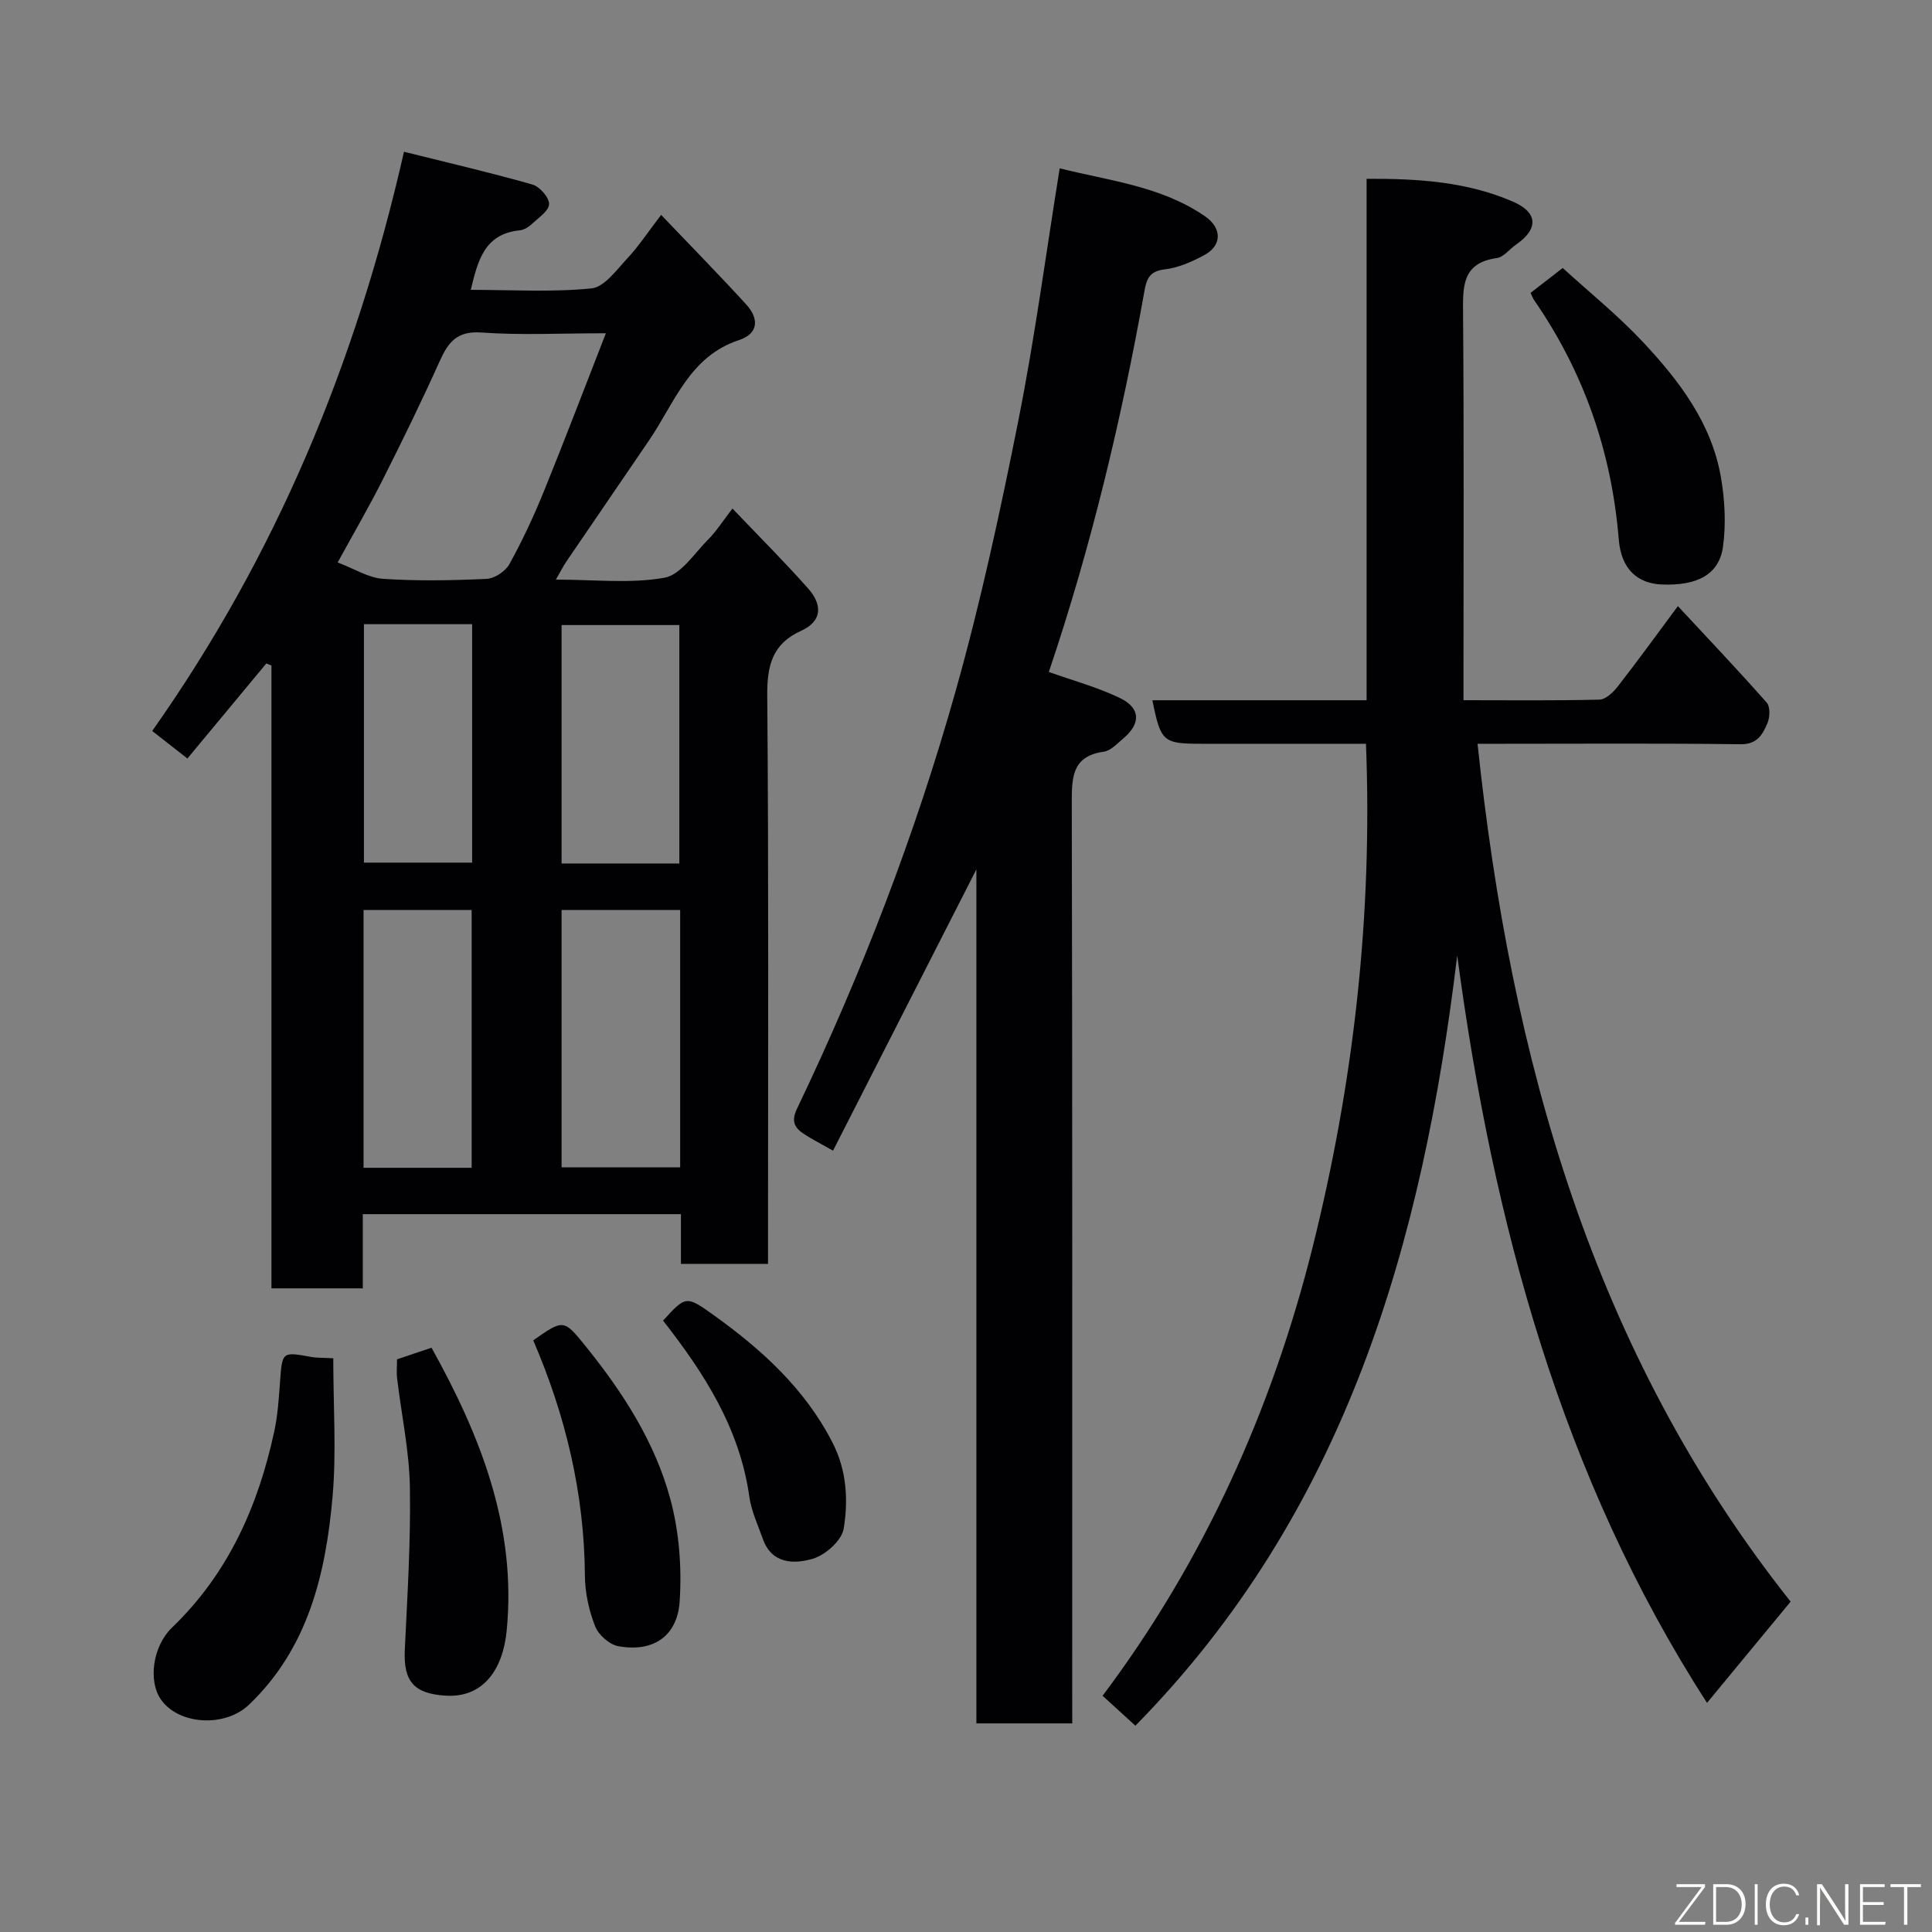 <svg enable-background="new 0 0 400 400" viewBox="0 0 400 400" xmlns="http://www.w3.org/2000/svg"><rect x="0" y="0" width="400" height="400" fill="#808080" stroke="none"/><g fill="#010103"><path d="m140.98 261.68c0-3.63 0-6.78 0-10.3-21.89 0-43.6 0-65.87 0v15.36c-6.47 0-12.41 0-18.91 0 0-42.94 0-85.95 0-128.95-.35-.14-.71-.29-1.06-.43-5.37 6.47-10.75 12.95-16.34 19.68-2.48-1.94-4.72-3.7-7.29-5.7 25.53-36.18 42.14-75.9 52.13-119.92 9.17 2.29 17.94 4.32 26.58 6.78 1.51.43 3.46 2.65 3.46 4.04 0 1.37-2.15 2.82-3.5 4.08-.69.65-1.67 1.28-2.58 1.37-7.32.72-8.68 6.3-10.13 12.32 8.45 0 16.78.52 24.98-.3 2.67-.27 5.2-3.82 7.43-6.21 2.33-2.49 4.22-5.38 7-9.01 5.98 6.27 11.92 12.31 17.63 18.56 2.58 2.82 2.64 5.99-1.48 7.35-10.3 3.38-13.37 13.03-18.66 20.79-5.7 8.35-11.41 16.69-17.09 25.04-.7 1.03-1.26 2.16-2.19 3.77 7.95 0 15.38.87 22.45-.38 3.43-.61 6.25-5.1 9.16-8.01 1.6-1.6 2.83-3.58 4.95-6.32 5.47 5.74 10.76 11.01 15.7 16.59 2.8 3.17 3.07 6.66-1.49 8.72-5.95 2.69-7.06 7.16-7.01 13.4.31 37.31.16 74.62.16 111.93v5.74c-6.05.01-11.77.01-18.03.01zm-15.54-192.68c-9.53 0-17.7.43-25.8-.16-5.08-.36-6.87 2.07-8.63 5.99-3.73 8.29-7.73 16.47-11.83 24.6-2.8 5.55-5.94 10.94-9.27 17.02 3.45 1.3 6.37 3.19 9.4 3.39 7.12.48 14.29.34 21.43.01 1.66-.08 3.9-1.56 4.72-3.04 2.67-4.83 5.03-9.88 7.11-15 4.33-10.65 8.41-21.41 12.87-32.81zm15.38 119.41c-8.59 0-16.63 0-24.55 0v53.27h24.55c0-17.91 0-35.49 0-53.27zm-.17-9.63c0-16.78 0-33.15 0-49.37-8.41 0-16.45 0-24.38 0v49.37zm-43 63c0-18.12 0-35.82 0-53.37-7.74 0-15.12 0-22.38 0v53.37zm-22.3-112.55v49.37h22.4c0-16.65 0-32.9 0-49.37-7.52 0-14.78 0-22.4 0z"/><path d="m370.73 331.6c-5.88 7.12-11.46 13.87-17.31 20.96-30.16-46.74-44.34-99.55-51.72-154.73-7.16 59.45-22.96 115.04-66.63 159.46-2.18-1.99-4.22-3.85-6.79-6.2 20.84-27.72 35.06-59.13 43.51-92.98 8.46-33.93 12.41-68.48 11.02-104.12-11.46 0-22.73 0-34 0-8.03 0-8.48-.39-10.22-9.01h44.35c0-36.07 0-71.79 0-107.96 10.73-.06 20.81.62 30.26 4.71 5.28 2.28 5.34 5.7.68 8.91-1.35.93-2.55 2.59-3.98 2.79-7.27 1.02-7.03 5.94-6.99 11.54.2 24.66.09 49.32.09 73.98v6.02c9.61 0 18.88.11 28.14-.12 1.29-.03 2.83-1.48 3.75-2.66 4.12-5.28 8.05-10.71 12.5-16.7 6.41 6.9 12.53 13.33 18.39 19.98.75.85.67 3.03.15 4.25-.98 2.3-2.08 4.41-5.56 4.37-16.33-.22-32.66-.1-48.99-.1-1.64 0-3.28 0-5.47 0 6.88 65.08 23.77 125.89 64.82 177.61z"/><path d="m222 356.81c-6.86 0-13.12 0-19.85 0 0-58.7 0-117.22 0-176.81-10.16 19.94-19.81 38.86-29.68 58.23-2.46-1.39-4.25-2.31-5.93-3.39-1.96-1.26-2.81-2.6-1.55-5.25 13.38-27.96 24.52-56.83 32.9-86.65 5.19-18.46 9.25-37.27 12.99-56.08 3.4-17.11 5.68-34.43 8.52-52.01 10.44 2.61 21.07 3.72 30.07 9.92 3.53 2.43 3.6 6.02-.13 8.04-2.54 1.38-5.38 2.63-8.2 2.96-3.03.35-3.72 1.84-4.17 4.35-4.79 26.78-11.1 53.18-19.82 79 4.94 1.77 10.06 3.15 14.76 5.42 4.28 2.08 4.29 5.31.64 8.36-1.25 1.05-2.57 2.52-4.02 2.73-6.37.9-6.64 5.01-6.63 10.25.14 61.47.09 122.95.09 184.42.01 2 .01 3.98.01 6.51z"/><path d="m69 281.21c0 9.89.67 19.36-.15 28.7-1.41 15.95-5.04 31.31-17.3 43.03-5 4.78-14.59 4.18-18.25-1.1-2.61-3.76-1.76-10.95 2.34-14.89 11.64-11.2 17.82-25.17 21.15-40.63.72-3.35.94-6.82 1.19-10.26.46-6.24.39-6.23 6.56-5.1.95.17 1.94.12 4.46.25z"/><path d="m316.89 60.64c2.16-1.68 3.96-3.08 6.65-5.16 5.47 5 11.47 9.83 16.69 15.41 7.49 8.01 14.17 16.79 16.08 28 .8 4.66 1.06 9.62.42 14.28-.79 5.78-5.34 8.15-12.7 7.84-4.99-.21-8.38-3.16-8.88-9.31-1.48-18.1-7.19-34.58-17.49-49.51-.29-.4-.44-.87-.77-1.55z"/><path d="m82.2 281.43c2.55-.86 4.7-1.58 7.14-2.4 10.14 18.21 17.66 37.19 15.56 58.6-.8 8.19-4.98 13.89-12.56 13.44-6.54-.39-8.84-2.83-8.53-9.5.53-11.24 1.25-22.5 1.05-33.73-.13-7.47-1.74-14.91-2.63-22.37-.17-1.27-.03-2.59-.03-4.04z"/><path d="m110.4 277.51c6.3-4.42 6.31-4.43 10.97 1.36 7.61 9.45 14.19 19.65 17.38 31.36 1.86 6.83 2.44 14.32 1.96 21.4-.45 6.79-5.13 10.56-12.69 9.2-1.85-.33-4.12-2.35-4.81-4.14-1.28-3.26-2.08-6.93-2.11-10.43-.12-17.03-3.99-33.19-10.7-48.75z"/><path d="m137.28 273.42c4.68-5.13 4.76-5.24 10.48-1.14 9.96 7.15 18.89 15.23 24.62 26.43 2.94 5.76 3.26 11.86 2.3 17.78-.39 2.44-3.78 5.46-6.39 6.23-3.81 1.12-8.47 1.16-10.34-4.07-1.03-2.9-2.39-5.78-2.81-8.77-1.98-14.15-9.33-25.56-17.86-36.46z"/></g><path d="m346.9 398 5.4-7.3h-5.2v-.6h5.9v.6l-5.4 7.2h5.5l-.1.6h-6.2v-.5z" fill="#fbfcfa"/><path d="m354.7 390.1h2.8c2.3 0 3.9 1.6 3.9 4.1s-1.6 4.3-3.9 4.3h-2.8zm.6 7.8h2c2.2 0 3.3-1.6 3.3-3.6 0-1.8-1-3.6-3.3-3.6h-2z" fill="#fbfcfa"/><path d="m363.9 390.1v8.4h-.6v-8.4h1.6z" fill="#fbfcfa"/><path d="m372.5 396.3c-.4 1.3-1.4 2.3-3.2 2.3-2.4 0-3.7-1.9-3.7-4.3 0-2.3 1.2-4.3 3.7-4.3 1.8 0 2.9 1 3.2 2.4h-.6c-.4-1.1-1.1-1.8-2.5-1.8-2.1 0-3 1.9-3 3.7s.9 3.7 3 3.7c1.4 0 2.1-.7 2.5-1.7z" fill="#fbfcfa"/><path d="m373.8 398.5v-1.5h.6v1.5z" fill="#fbfcfa"/><path d="m376.2 398.5v-8.4h1c1.3 2 4.4 6.7 4.9 7.6-.1-1.2-.1-2.4-.1-3.8v-3.8h.7v8.4h-.9c-1.2-1.9-4.4-6.8-5-7.7.1 1.1 0 2.3 0 3.9v3.9h-.6z" fill="#fbfcfa"/><path d="m390 394.4h-4.3v3.5h4.7l-.1.6h-5.2v-8.4h5.1v.6h-4.5v3.1h4.3z" fill="#fbfcfa"/><path d="m394.2 390.7h-2.8v-.6h6.3v.6h-2.8v7.8h-.7z" fill="#fbfcfa"/></svg>